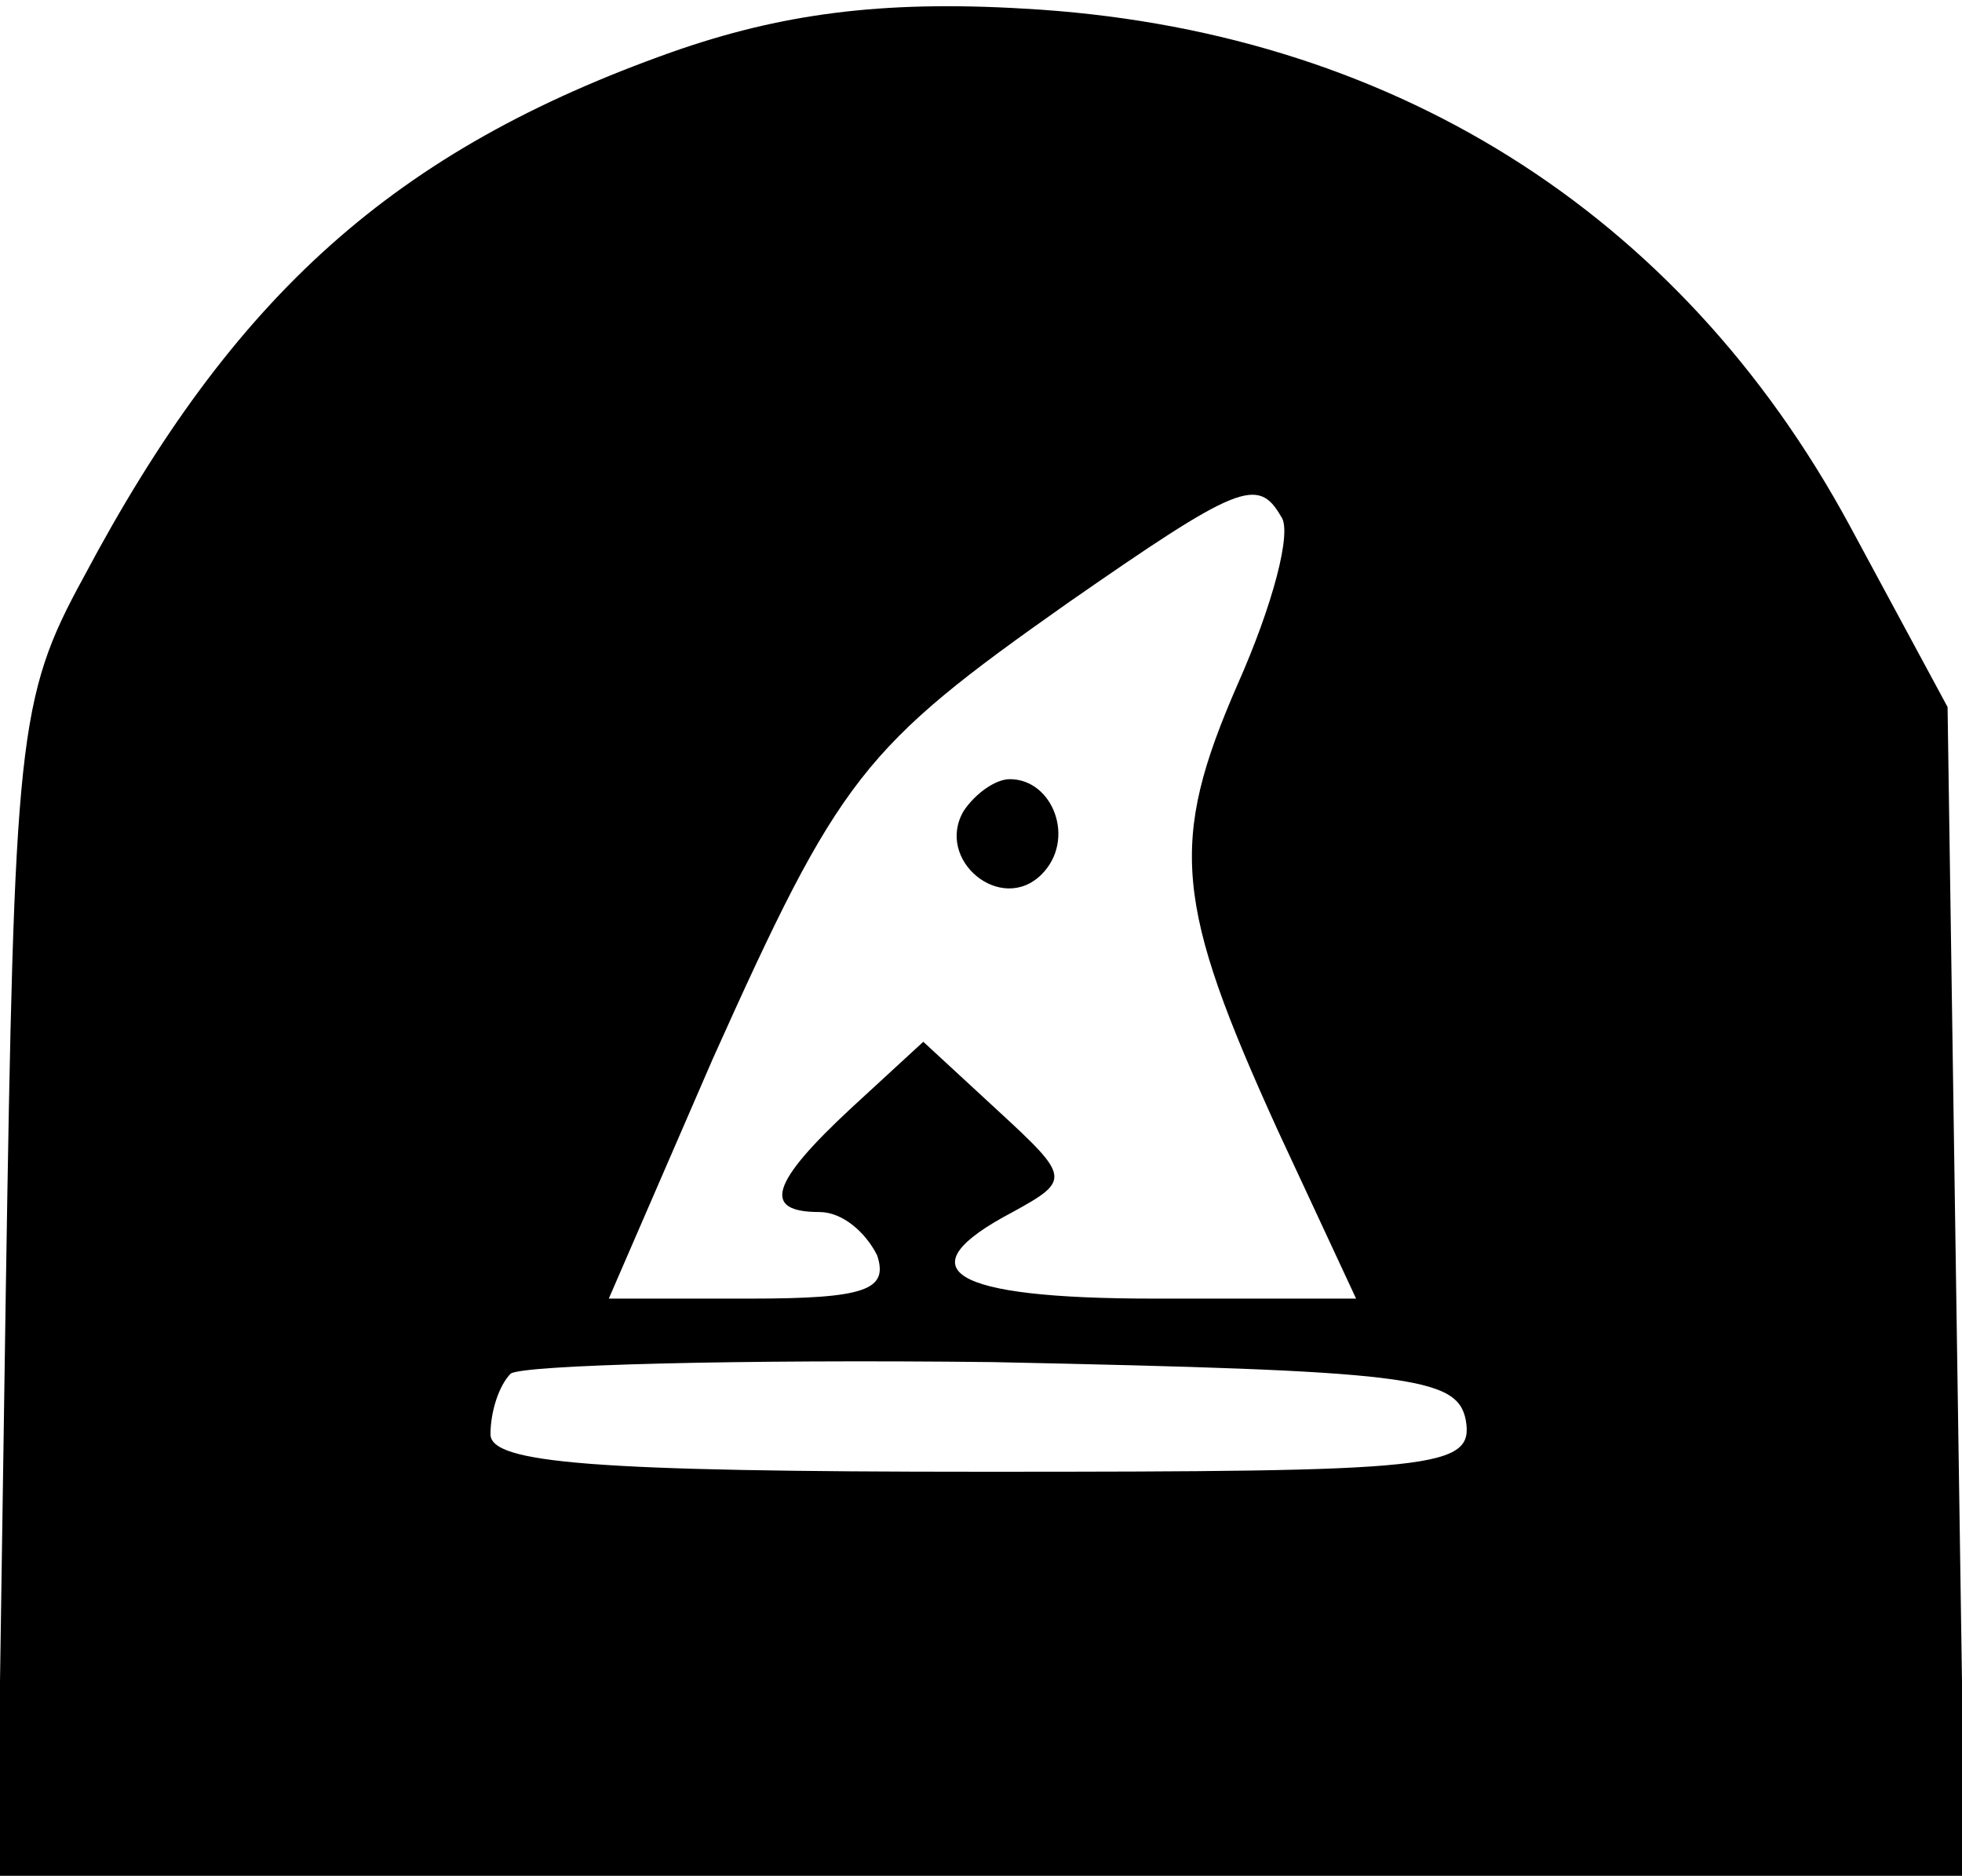 <?xml version="1.0" standalone="no"?>
<!DOCTYPE svg PUBLIC "-//W3C//DTD SVG 20010904//EN"
 "http://www.w3.org/TR/2001/REC-SVG-20010904/DTD/svg10.dtd">
<svg version="1.0" xmlns="http://www.w3.org/2000/svg"
 width="68pt" height="65pt" viewBox="0 0 68 65"
 preserveAspectRatio="xMidYMid meet">

<g transform="translate(0,65) scale(0.1,-0.1)"
fill="#000000" stroke="none">
<path d="M233 632 c-96 -34 -152 -84 -204 -182 -23 -42 -24 -56 -27 -248 l-3
-202 341 0 341 0 -3 202 -3 203 -34 63 c-59 109 -160 172 -286 179 -50 3 -85
-2 -122 -15z m211 -161 c4 -5 -3 -31 -15 -58 -24 -55 -22 -76 14 -155 l27 -58
-70 0 c-71 0 -87 10 -49 30 20 11 20 12 -5 35 l-26 24 -25 -23 c-28 -26 -31
-36 -11 -36 8 0 16 -7 20 -15 4 -12 -4 -15 -44 -15 l-49 0 36 83 c44 98 52
108 123 158 59 41 66 44 74 30z m64 -313 c3 -17 -10 -18 -167 -18 -136 0 -171
3 -171 13 0 8 3 17 7 21 4 3 79 5 167 4 144 -3 161 -5 164 -20z"/>
<path d="M334 369 c-10 -17 13 -36 27 -22 12 12 4 33 -11 33 -5 0 -12 -5 -16
-11z"/>
</g>
</svg>
